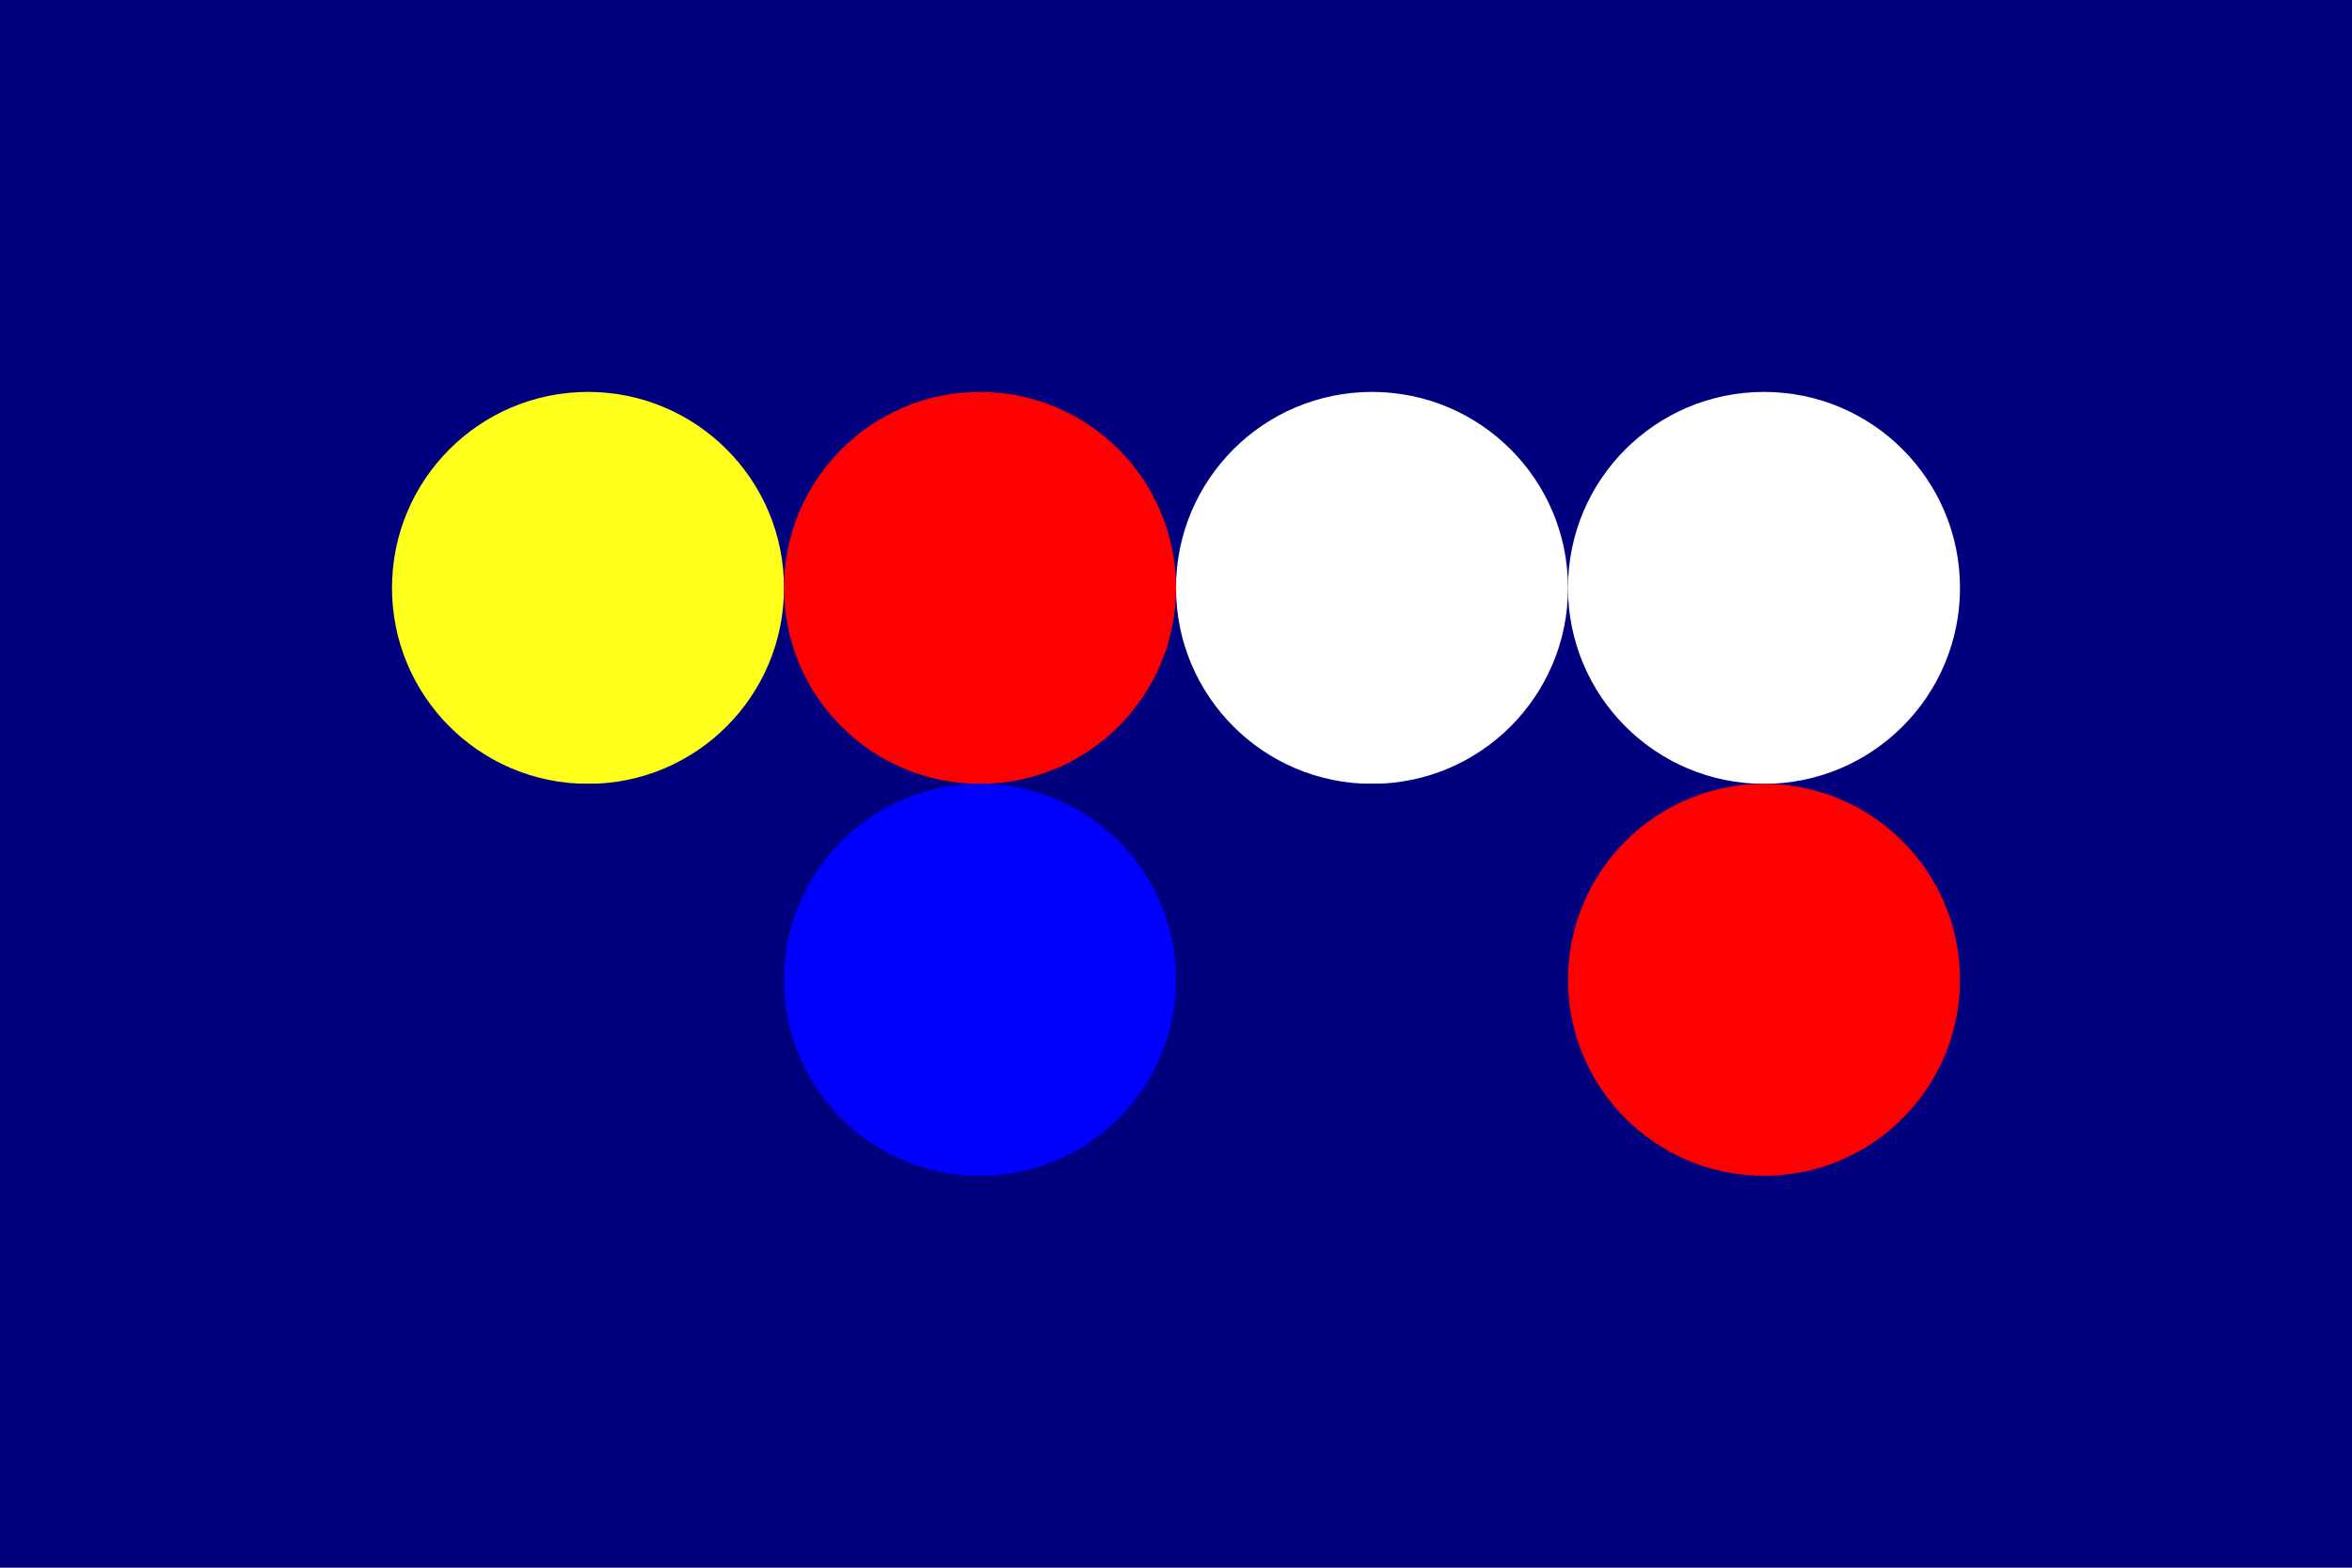 <svg width="96px" height="64px" xmlns="http://www.w3.org/2000/svg" baseProfile="full" version="1.1">
  <!-- Author: Aeriform inspired by Amstrad CPC -->
  <rect width='96' height='64' id='background' fill='#00007f'></rect>
  <!-- Foreground -->
  <circle cx='24' cy='24' r='8' id='f_high' fill='#ffff1c'></circle>
  <circle cx='40' cy='24' r='8' id='f_med' fill='#ff0000'></circle>
  <circle cx='56' cy='24' r='8' id='f_low' fill='#ffffff'></circle>
  <circle cx='72' cy='24' r='8' id='f_inv' fill='#ffffff'></circle>
  <!-- Background -->
  <circle cx='24' cy='40' r='8' id='b_high' fill='#00007f'></circle>
  <circle cx='40' cy='40' r='8' id='b_med' fill='#0000ff'></circle>
  <circle cx='56' cy='40' r='8' id='b_low' fill='#00007f'></circle>
  <circle cx='72' cy='40' r='8' id='b_inv' fill='#ff0000'></circle>
  <!-- Tape -->
  <desc id='tape_invert' fill='false'></desc>
  <desc id='tape_unstarted' fill='#ff0000'></desc>
  <desc id='tape_progressing' fill='#ff7f00'></desc>
  <desc id='tape_submitted' fill='#7f00ff'></desc>
  <desc id='tape_approved' fill='#ff00ff'></desc>
  <desc id='tape_done' fill='#01ff80'></desc>
</svg>

